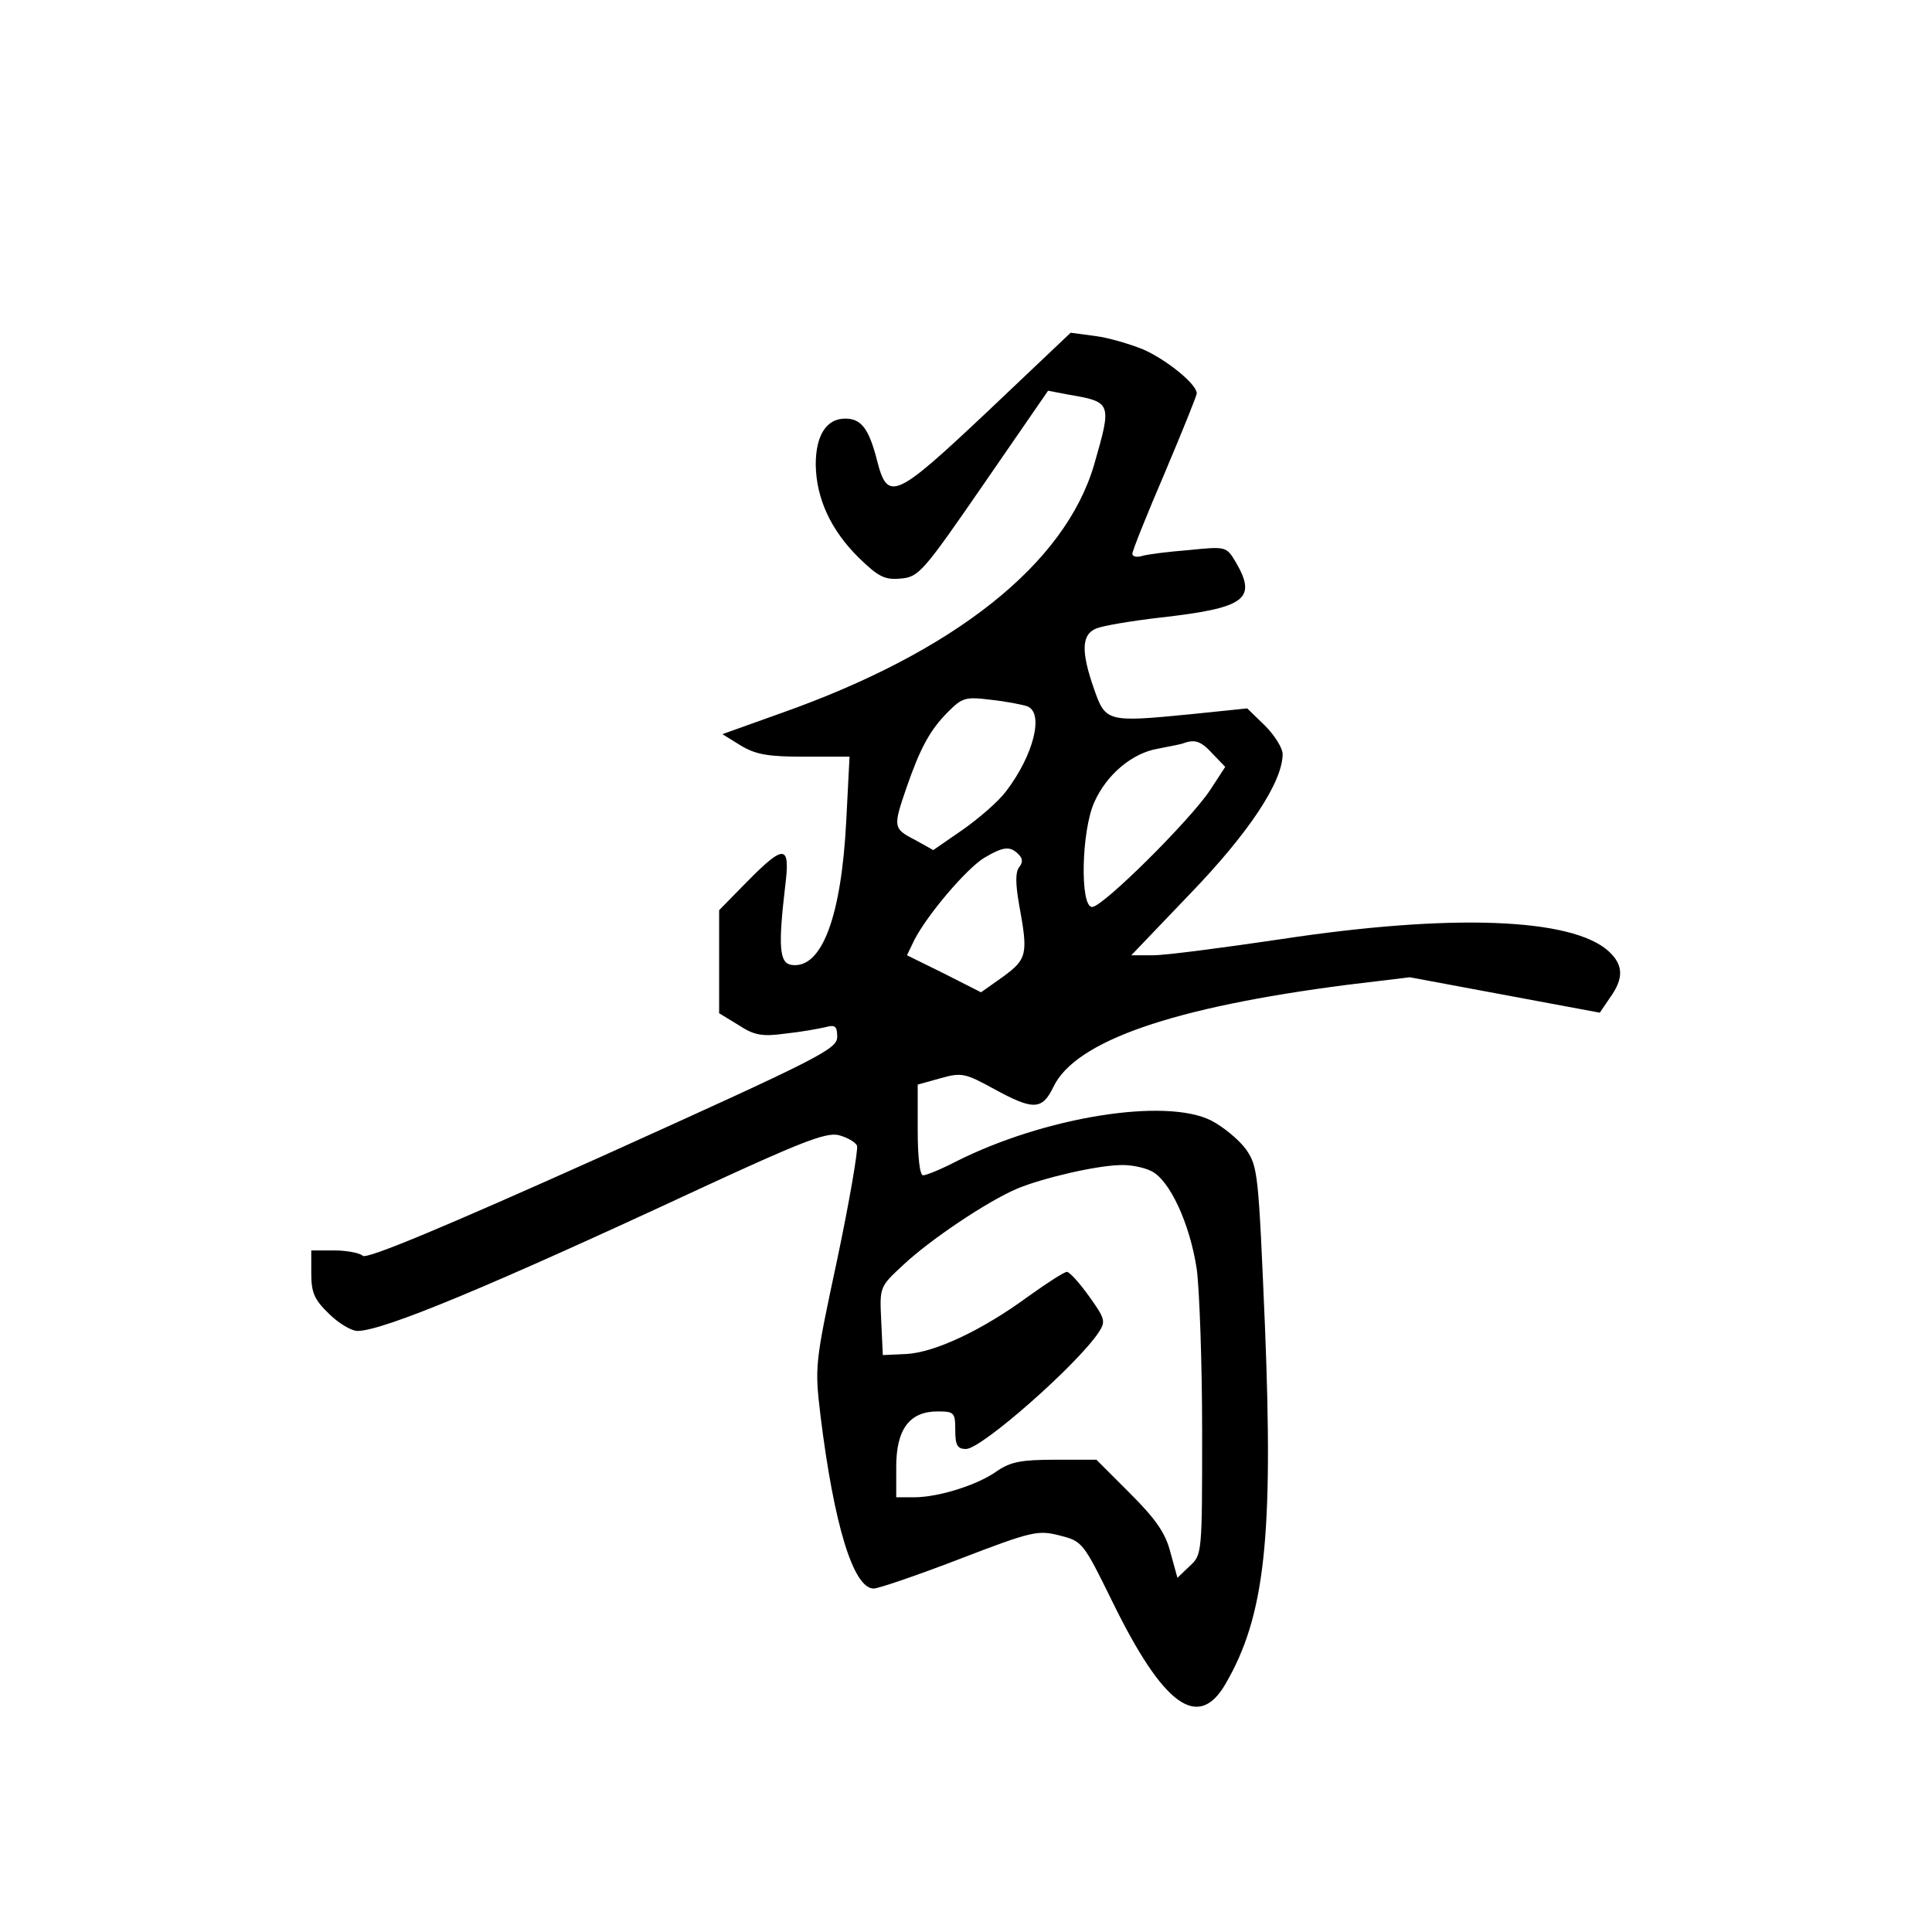 <?xml version="1.0" standalone="no"?>
<!DOCTYPE svg PUBLIC "-//W3C//DTD SVG 20010904//EN"
 "http://www.w3.org/TR/2001/REC-SVG-20010904/DTD/svg10.dtd">
<svg version="1.0" xmlns="http://www.w3.org/2000/svg"
 width="360pt" height="360pt" viewBox="0 0 360 360"
 preserveAspectRatio="xMidYMid meet">
<g transform="translate(0,360) scale(0.1,-0.1)"
fill="#000000" stroke="none">
<path d="M1841 2834 c-174 -164 -187 -170 -207 -91 -15 58 -29 77 -59 77 -35
0 -55 -31 -55 -86 1 -63 28 -122 81 -174 36 -35 48 -41 78 -38 33 3 41 12 154
176 l120 174 36 -7 c83 -14 83 -15 50 -130 -54 -186 -261 -350 -584 -464
l-109 -39 34 -21 c28 -17 51 -21 119 -21 l84 0 -6 -117 c-9 -182 -46 -279
-102 -271 -23 3 -25 35 -12 146 10 79 -1 80 -71 9 l-52 -53 0 -96 0 -96 36
-22 c29 -19 44 -22 87 -16 29 3 62 9 75 12 18 5 22 2 22 -18 0 -23 -32 -39
-437 -222 -294 -132 -440 -193 -447 -186 -5 5 -29 10 -53 10 l-43 0 0 -43 c0
-36 6 -49 33 -75 18 -18 42 -32 53 -32 48 0 249 84 638 265 186 86 234 105
258 100 16 -4 32 -13 35 -20 2 -8 -14 -103 -37 -212 -42 -196 -42 -199 -31
-292 25 -202 61 -321 99 -321 9 0 82 25 160 55 135 52 146 54 186 44 43 -11
44 -12 99 -124 95 -194 160 -241 211 -152 73 126 89 272 73 667 -12 283 -13
296 -35 328 -13 18 -42 42 -65 54 -85 43 -311 7 -477 -77 -27 -14 -54 -25 -60
-25 -6 0 -10 33 -10 85 l0 84 43 12 c39 11 46 9 99 -20 73 -40 90 -40 111 4
41 85 221 148 548 190 l116 14 177 -33 177 -33 19 28 c26 36 25 61 -2 86 -68
63 -295 71 -611 23 -108 -16 -215 -30 -238 -30 l-41 0 110 115 c109 113 172
208 172 260 0 11 -15 35 -33 53 l-33 32 -107 -11 c-153 -15 -157 -14 -178 46
-25 71 -24 103 4 114 12 5 65 14 117 20 160 18 183 34 143 103 -18 30 -18 30
-88 23 -38 -3 -78 -8 -87 -11 -10 -3 -18 -1 -18 4 0 6 27 73 60 150 33 78 60
145 60 149 0 17 -55 62 -100 82 -25 10 -65 22 -90 25 l-45 6 -154 -146z m73
-550 c32 -12 12 -91 -39 -158 -14 -19 -51 -51 -81 -72 l-55 -38 -34 19 c-41
21 -41 24 -16 97 26 75 44 108 78 142 26 26 32 28 80 22 28 -3 58 -9 67 -12z
m346 -89 l23 -24 -28 -43 c-37 -56 -200 -218 -220 -218 -23 0 -20 142 4 195
23 52 71 92 119 100 20 4 42 8 47 10 22 8 33 4 55 -20z m-362 -187 c8 -8 8
-15 1 -24 -7 -9 -7 -30 0 -70 17 -92 15 -101 -30 -134 l-41 -29 -69 35 -69 34
14 29 c25 48 96 131 129 152 37 22 49 23 65 7z m247 -590 c34 -16 72 -97 85
-183 5 -38 10 -174 10 -301 0 -228 0 -231 -23 -252 l-23 -22 -13 47 c-9 36
-27 62 -75 110 l-63 63 -77 0 c-63 0 -83 -4 -108 -21 -36 -26 -109 -49 -155
-49 l-33 0 0 57 c0 70 25 103 77 103 31 0 33 -2 33 -35 0 -28 4 -35 20 -35 29
0 207 157 247 217 14 21 12 26 -18 68 -18 25 -36 45 -41 45 -5 0 -36 -20 -71
-45 -87 -64 -175 -105 -228 -108 l-44 -2 -3 64 c-3 63 -3 63 40 103 51 48 157
119 213 143 48 20 147 43 192 44 18 1 44 -4 58 -11z"/>
</g>
</svg>
